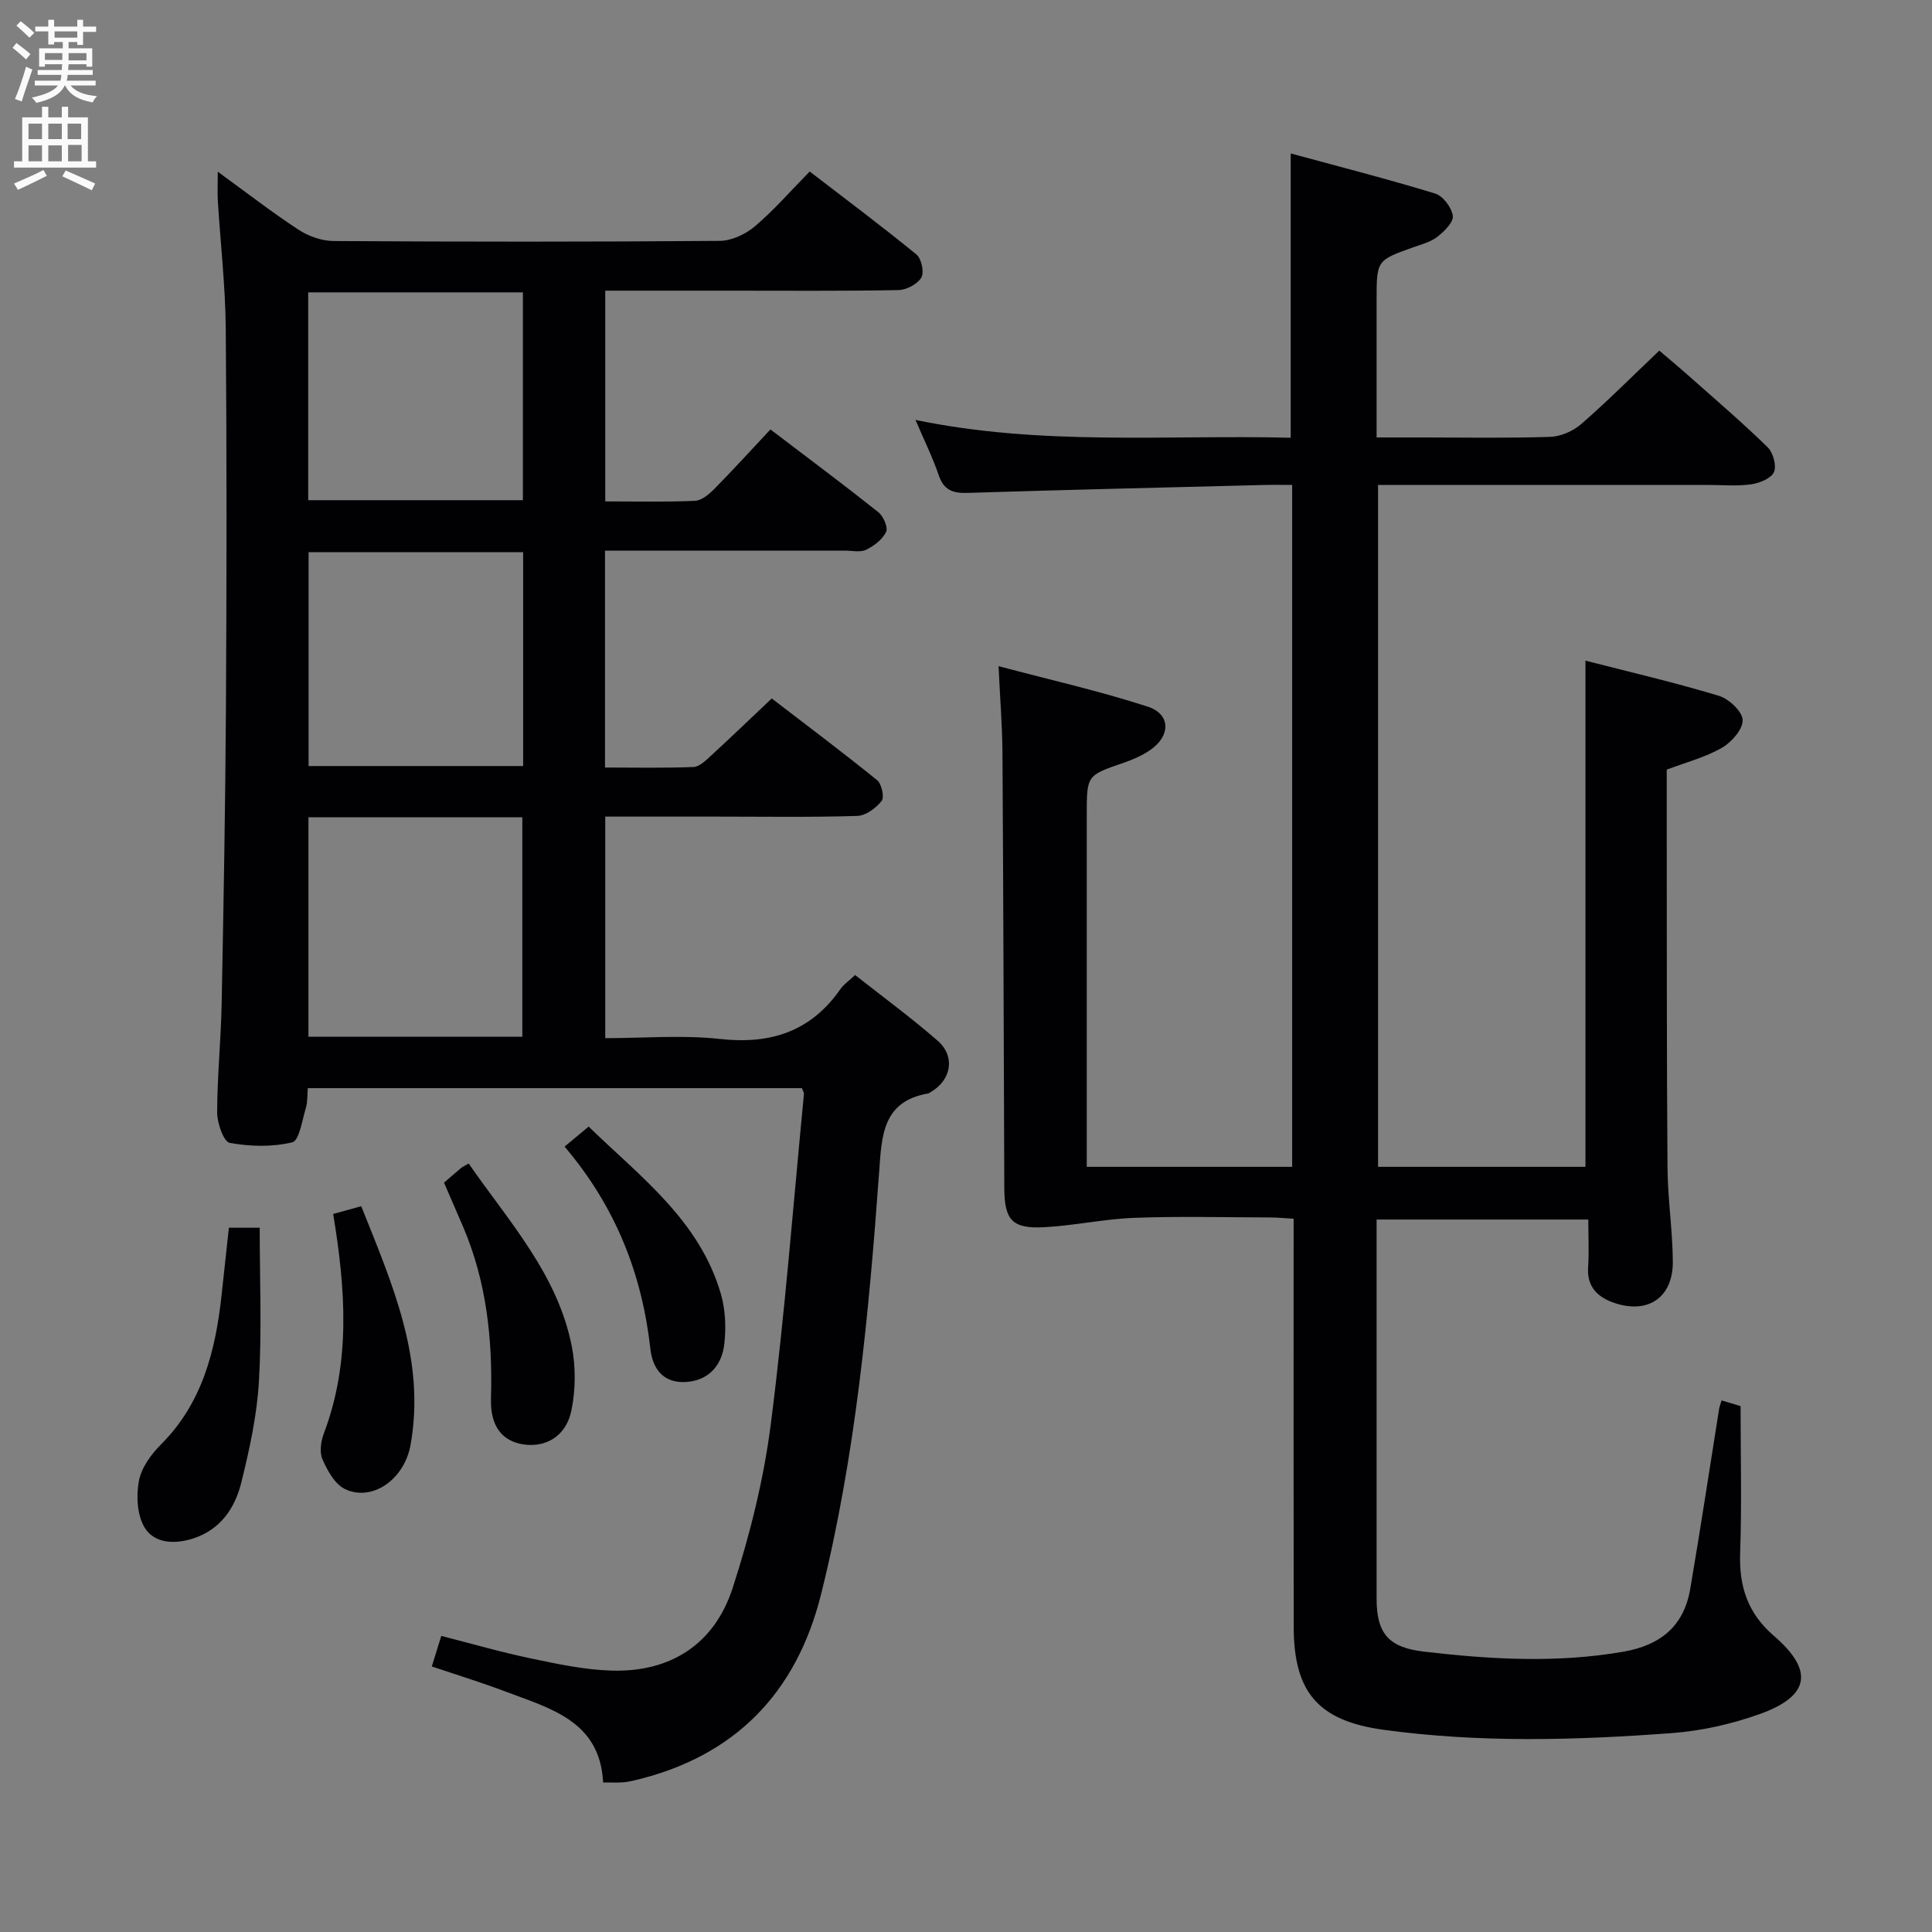 <svg enable-background="new 0 0 400 400" viewBox="0 0 400 400" xmlns="http://www.w3.org/2000/svg"><rect x="0" y="0" width="400" height="400" fill="#808080" stroke="none"/><g fill="#010104"><path d="m206.74 137.92c10.87 2.89 21.02 5.17 30.88 8.38 4.84 1.57 4.78 6.15.38 9.08-1.63 1.09-3.5 1.91-5.37 2.55-7.61 2.61-7.63 2.56-7.63 10.75v72.9h42.53c0-46.83 0-93.59 0-141.18-1.95 0-3.88-.04-5.81.01-20.46.52-40.92.99-61.38 1.64-3.07.1-4.93-.56-5.99-3.67-1.26-3.7-3.01-7.23-4.81-11.44 26.18 5.43 51.93 3.05 77.69 3.69 0-19.8 0-39 0-58.86 9.9 2.69 19.97 5.27 29.9 8.3 1.62.49 3.43 2.9 3.66 4.62.17 1.31-1.78 3.23-3.21 4.34-1.39 1.08-3.28 1.56-5 2.18-7.57 2.7-7.57 2.68-7.57 11.01v28.35h8.94c9 0 18.01.17 27-.12 2.2-.07 4.77-1.21 6.46-2.68 5.39-4.7 10.45-9.78 16.13-15.18 1.84 1.57 4.21 3.55 6.52 5.6 5.35 4.75 10.8 9.41 15.91 14.41 1.14 1.11 1.9 3.86 1.3 5.16-.61 1.32-3.02 2.28-4.77 2.52-2.94.41-5.98.12-8.98.12-20.83 0-41.67 0-62.5 0-1.8 0-3.6 0-5.71 0v141.18h42.94c0-34.79 0-69.51 0-104.8 9.16 2.35 18.48 4.52 27.63 7.28 2.08.63 4.88 3.26 4.92 5.03.05 1.93-2.33 4.61-4.34 5.76-3.41 1.95-7.35 2.97-11.38 4.49 0 4.33-.01 8.64 0 12.96.03 23.17-.02 46.33.16 69.5.05 6.48 1.06 12.95 1.1 19.42.04 7.4-5.11 10.91-12.13 8.53-3.37-1.15-5.69-3.28-5.41-7.38.22-3.14.04-6.3.04-9.88-14.52 0-28.75 0-43.83 0v4.48c0 24.67-.01 49.33 0 74 0 7.34 2.56 10.14 9.87 10.99 13.74 1.6 27.44 2.4 41.21.01 7.64-1.32 12.52-5.26 13.84-12.93 2.13-12.41 4-24.88 5.99-37.32.08-.48.26-.94.51-1.78 1.56.47 3.04.91 3.94 1.18 0 10.43.26 20.4-.09 30.35-.25 6.96 1.54 12.53 6.99 17.22 8.37 7.22 7.43 12.51-3.06 16.23-5.73 2.03-11.89 3.43-17.95 3.89-19.92 1.49-39.88 2.05-59.77-.67-13.48-1.84-18.61-7.69-18.64-21.23-.05-26.17-.02-52.33-.02-78.5 0-1.82 0-3.64 0-6.09-1.8-.1-3.38-.26-4.96-.26-9.33-.02-18.68-.27-28 .08-6.22.23-12.4 1.6-18.63 1.94-6.68.36-8.28-1.46-8.31-8.1-.12-30-.19-59.99-.38-89.99-.03-5.59-.49-11.2-.81-18.07z"/><path d="m45.09 35.55c5.93 4.31 11.16 8.37 16.67 11.98 2.07 1.36 4.81 2.35 7.26 2.37 26.66.17 53.33.18 79.99-.03 2.46-.02 5.34-1.37 7.26-2.99 3.92-3.32 7.32-7.25 11.37-11.37 7.53 5.79 14.95 11.33 22.11 17.19 1.04.85 1.64 3.72.99 4.79-.82 1.36-3.09 2.54-4.76 2.57-11.66.22-23.33.12-34.99.12-8.46 0-16.92 0-25.68 0v43.63c6.34 0 12.47.15 18.58-.12 1.39-.06 2.94-1.38 4.03-2.49 3.85-3.9 7.53-7.96 11.59-12.29 7.9 6.01 15.21 11.46 22.34 17.13 1.04.83 2.05 3.15 1.61 4.08-.74 1.56-2.5 2.91-4.14 3.7-1.23.59-2.94.18-4.44.18-16.45.01-32.91 0-49.62 0v44.91c6.13 0 12.23.13 18.32-.11 1.24-.05 2.55-1.36 3.61-2.33 4.04-3.71 8-7.52 12.59-11.86 6.98 5.36 14.51 11 21.82 16.92.94.76 1.54 3.53.93 4.3-1.17 1.48-3.28 3.05-5.05 3.1-9.66.3-19.33.14-28.99.14-7.63 0-15.26 0-23.18 0v45.87c7.93 0 15.94-.69 23.77.17 10.53 1.16 18.83-1.57 24.95-10.37.65-.93 1.67-1.61 3.01-2.87 5.72 4.51 11.61 8.82 17.09 13.6 3.76 3.29 2.81 8.23-1.53 10.69-.14.08-.29.2-.44.23-9.57 1.64-9.61 8.98-10.15 16.38-2.14 29.33-4.87 58.61-12 87.24-5.1 20.51-17.87 33.7-38.71 38.61-.8.19-1.63.35-2.45.4-1.15.07-2.3.02-3.98.02-.64-12.73-10.91-15.3-20.23-18.83-4.91-1.86-9.93-3.4-15.24-5.19.72-2.31 1.28-4.13 1.96-6.32 6.37 1.62 12.41 3.38 18.55 4.66 5.5 1.15 11.08 2.35 16.66 2.52 12.19.38 21.34-5.4 25.14-17.16 3.56-10.99 6.4-22.39 7.87-33.82 2.91-22.73 4.66-45.6 6.87-68.42.03-.29-.21-.6-.42-1.19-33.96 0-68.01 0-102.3 0-.13 1.49-.03 2.85-.4 4.07-.77 2.54-1.37 6.8-2.81 7.14-4.13 1-8.74.89-12.96.12-1.25-.23-2.6-4.09-2.6-6.28.01-7.48.78-14.95.93-22.43.4-20.64.77-41.28.89-61.92.15-26 .18-51.99-.04-77.99-.08-8.79-1.09-17.57-1.64-26.36-.1-1.74-.01-3.5-.01-6.09zm18.77 133.65v45.44h44.28c0-15.3 0-30.31 0-45.44-14.91 0-29.37 0-44.28 0zm44.45-54.88c-15 0-29.71 0-44.42 0v44.28h44.42c0-14.94 0-29.52 0-44.28zm-.05-10.76c0-14.46 0-28.66 0-43.03-15 0-29.67 0-44.45 0v43.03z"/><path d="m47.39 254.19h6.38c0 10.73.45 21.29-.16 31.79-.41 7.05-1.95 14.11-3.66 21-1.31 5.28-4.33 9.74-10 11.56-3.78 1.21-7.95 1.04-9.98-2.23-1.58-2.55-1.79-6.55-1.22-9.65.49-2.72 2.49-5.51 4.54-7.56 8.67-8.66 11.37-19.6 12.61-31.19.49-4.44.97-8.87 1.49-13.72z"/><path d="m91.93 244.86c1.3-1.12 2.42-2.11 3.56-3.06.36-.29.81-.47 1.55-.9 8.32 12.02 18.44 22.97 21.35 37.88.83 4.28.79 9-.09 13.27-1.1 5.3-5.29 7.69-9.91 7-4.43-.66-6.91-3.77-6.74-9.51.36-12.26-.92-24.2-5.78-35.58-1.24-2.89-2.49-5.77-3.94-9.1z"/><path d="m68.98 251.34c1.87-.52 3.58-.99 5.81-1.61 6.35 15.96 13.38 31.64 10.22 49.38-1.32 7.39-8.14 11.86-13.63 9.16-2.08-1.02-3.6-3.82-4.62-6.14-.65-1.49-.32-3.74.3-5.38 5.61-14.84 4.47-29.97 1.92-45.41z"/><path d="m116.89 237.39c1.84-1.53 3.22-2.68 4.98-4.14 10.7 10.39 22.98 19.43 27.39 34.68.94 3.26 1.08 6.95.7 10.33-.49 4.27-3.05 7.45-7.7 7.85-4.73.4-7.12-2.52-7.6-6.8-1.73-15.41-7.06-29.29-17.77-41.92z"/></g><path d="m2.6 9.9.8-1c.9.7 1.9 1.4 2.9 2.3l-.9 1.1c-1.1-1-2-1.8-2.8-2.4zm.5 10.6c.9-2.1 1.6-4.3 2.3-6.7.4.2.8.4 1.3.6-.7 2.1-1.5 4.3-2.2 6.6zm.3-15.2.9-.9c1 .8 2 1.6 2.8 2.4l-1 1c-.9-.9-1.8-1.7-2.7-2.5zm12.6-1.2h1.2v1.4h2.7v1.1h-2.7v2.7h-1.2v-.6h-1.8v1.3h4.9v3.8h-1.2v-.5h-3.7c0 .4-.1.9-.1 1.2h5.1v1h-5.2c0 .5-.1.9-.2 1.2h6v1h-5.2c1.1 1.3 2.9 2 5.5 2.2-.4.4-.7.8-.9 1.3-2.9-.5-4.8-1.6-5.7-3.5h-.1c-.8 1.7-2.7 2.9-5.9 3.6-.2-.4-.6-.8-.9-1.1 2.8-.6 4.6-1.4 5.4-2.5h-4.8v-1h5.3c.1-.3.2-.7.2-1.2h-4.9v-1h5c0-.4 0-.8.1-1.2h-3.6v.5h-1.2v-3.8h4.9v-1.3h-1.8v.5h-1.2v-2.7h-2.7v-1h2.7v-1.4h1.2v1.4h4.8zm-6.7 8.3h3.6c0-.4 0-.9 0-1.4h-3.6zm1.9-4.6h4.8v-1.3h-4.7v1.3zm6.7 3.2h-3.7v1.5h3.7z" fill="#fbfafa"/><path d="m8.7 22.1h1.3v2.2h2.8v-2.2h1.3v2.2h4.1v9.1h1.7v1.3h-17v-1.3h1.7v-9.1h4.1zm.3 13.1.7 1.2c-1.8.9-3.8 1.9-6 2.9-.2-.4-.5-.8-.8-1.3 2.3-1 4.4-1.9 6.1-2.8zm-3.1-6.4h2.8v-3.2h-2.8zm0 4.6h2.8v-3.3h-2.8zm4.1-4.6h2.8v-3.2h-2.8zm0 4.6h2.8v-3.3h-2.8zm3.6 1.9c2.1.9 4.1 1.8 6.1 2.7l-.7 1.4c-2.2-1.1-4.2-2-6.1-2.9zm3.2-9.7h-2.8v3.2h2.8zm-2.7 7.8h2.8v-3.4h-2.8z" fill="#fbfafa"/></svg>